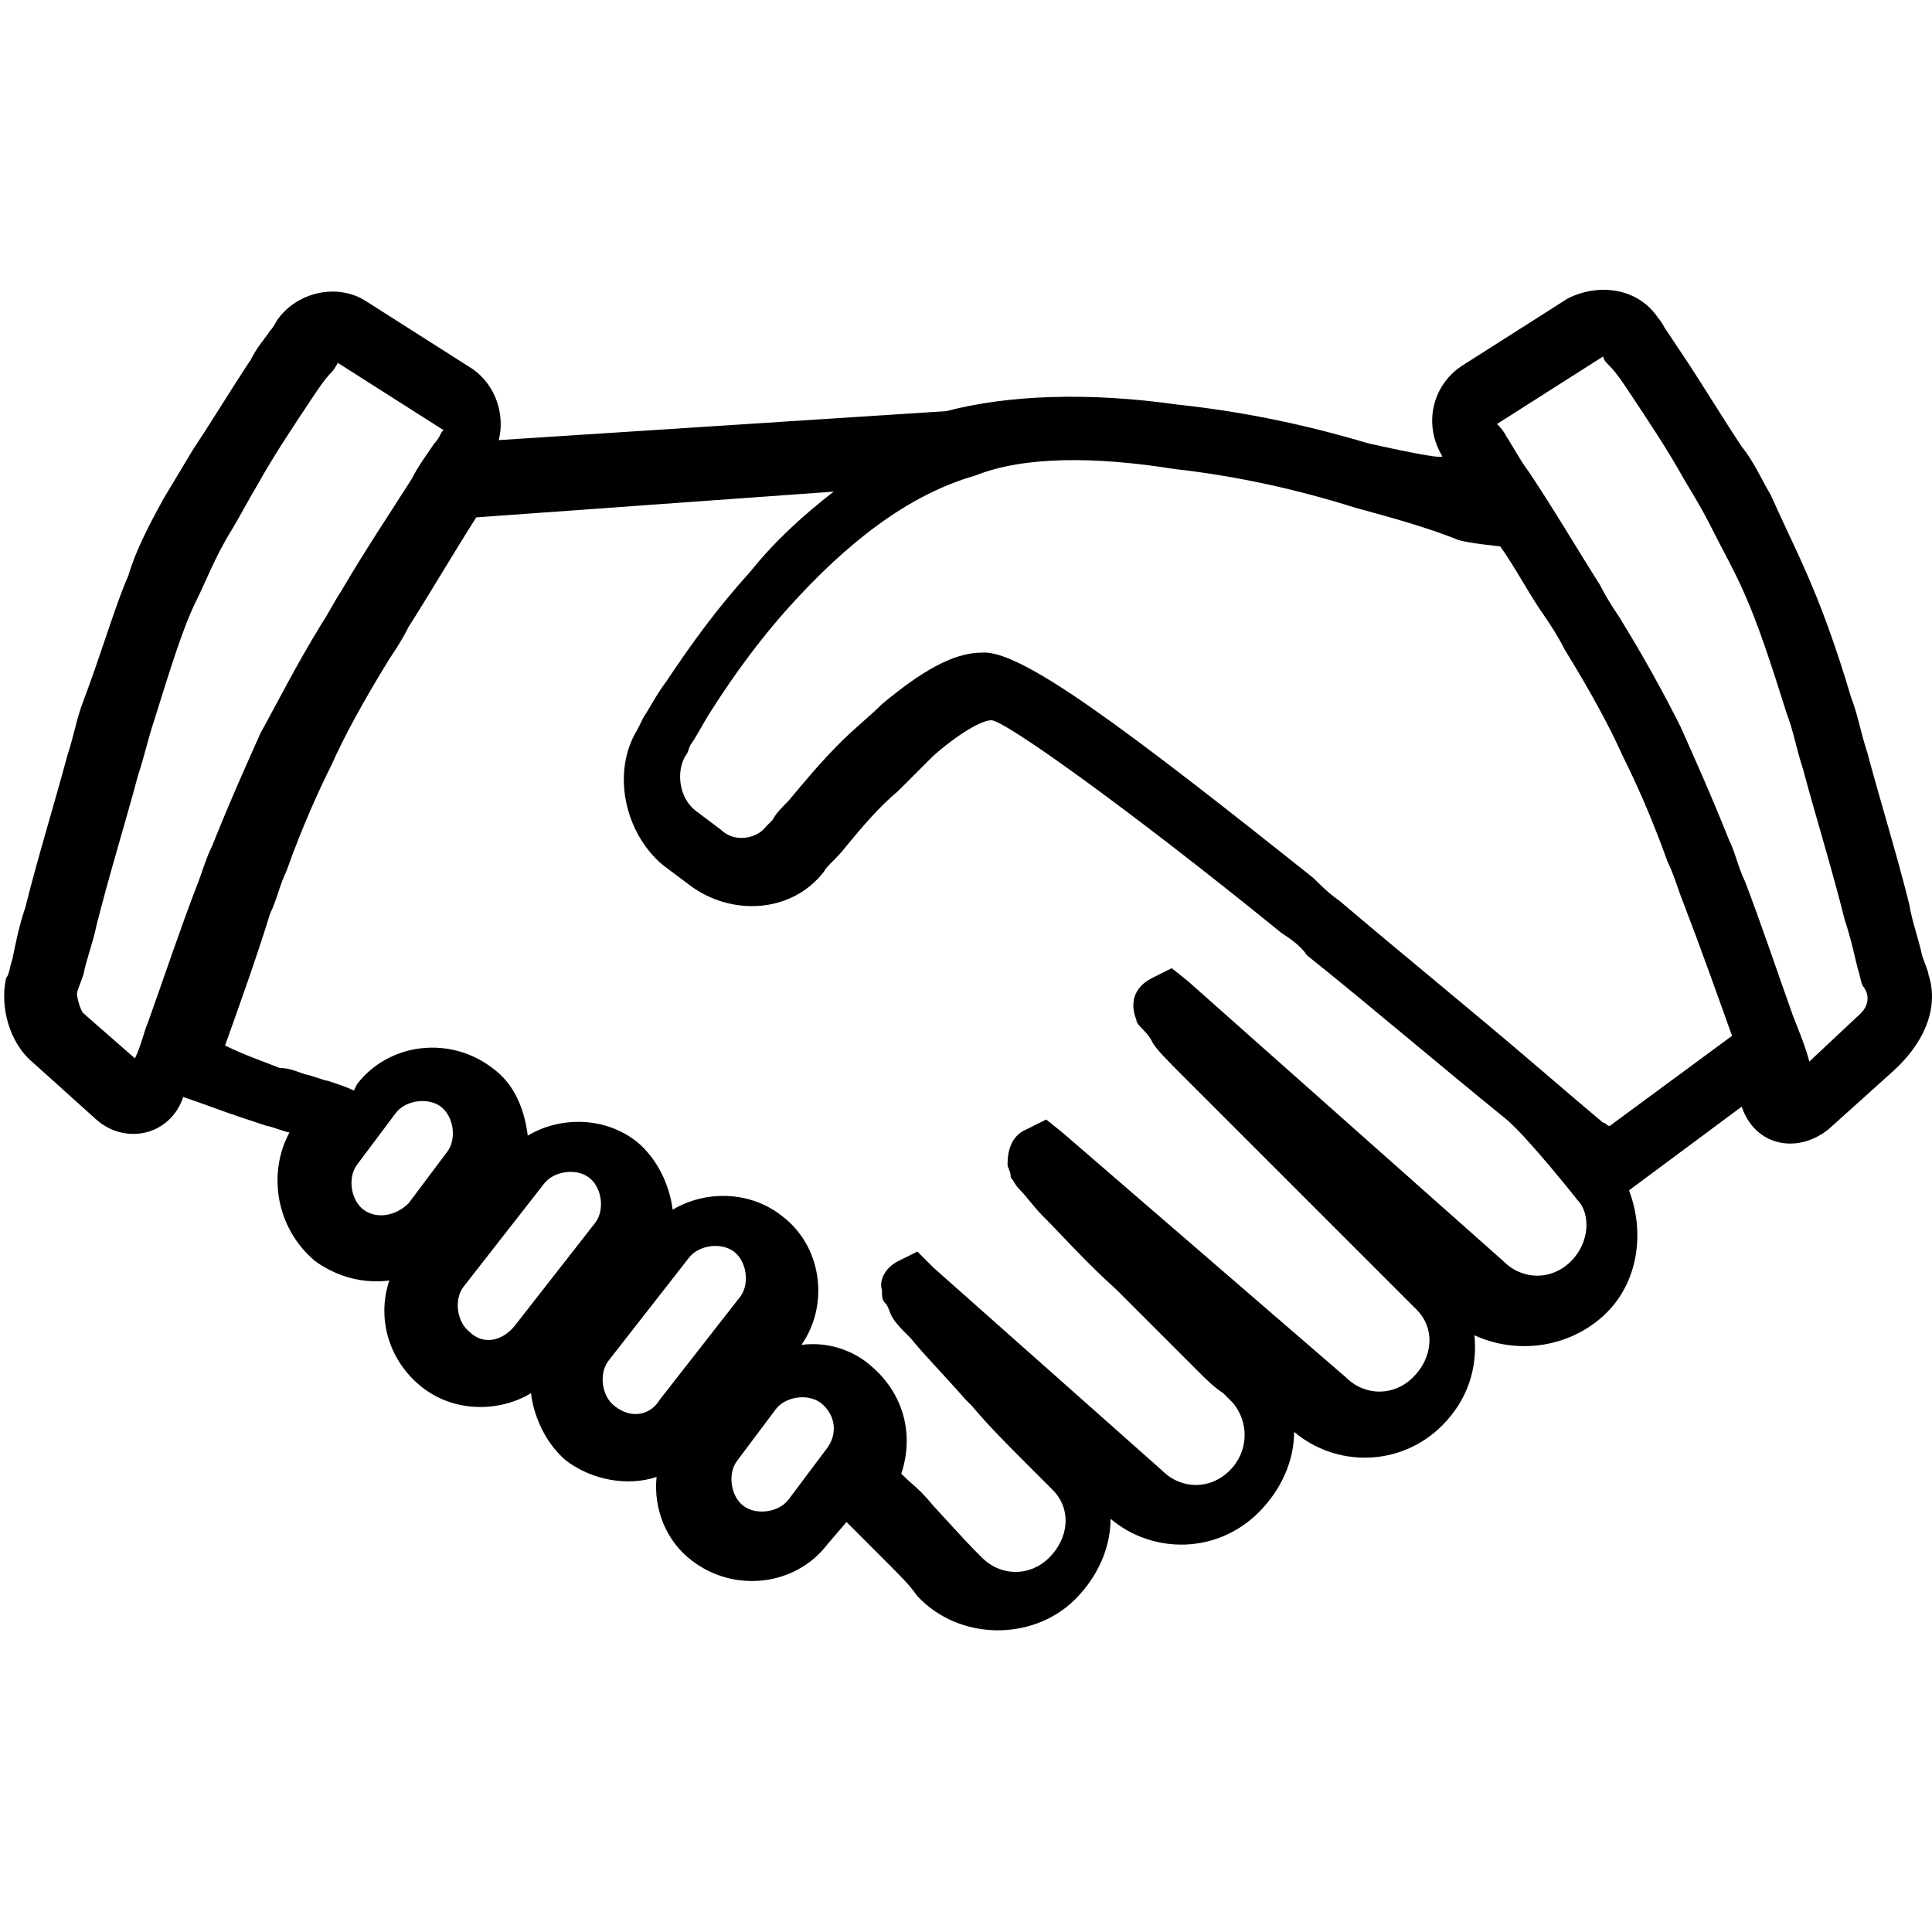 <svg xmlns="http://www.w3.org/2000/svg" xmlns:xlink="http://www.w3.org/1999/xlink" version="1.1"
    viewBox="0 0 60 60" x="0px" y="0px" style="max-width:100%" height="100%">
    <path
        d="M59.69 29.668c-0.1-0.5-0.3-1-0.4-1.6-0.4-1.6-0.9-3.2-1.3-4.7-0.2-0.6-0.3-1.2-0.5-1.7-0.5-1.7-1-3-1.4-3.9-0.3-0.7-0.7-1.5-1.1-2.4-0.3-0.5-0.5-1-0.9-1.5-0.6-0.9-1.2-1.9-1.8-2.8-0.2-0.3-0.4-0.6-0.6-0.9-0.1-0.2-0.2-0.3-0.2-0.3-0.6-0.9-1.8-1.1-2.8-0.6l-3.3 2.1c-0.9 0.6-1.2 1.8-0.6 2.8 0 0.1-1.4-0.2-2.3-0.4-2-0.6-4-1-5.9-1.2-2.8-0.4-5.3-0.3-7.2 0.2l-13.9 0.9c0.2-0.8-0.1-1.7-0.8-2.2l-3.3-2.1c-0.9-0.6-2.2-0.3-2.8 0.6 0 0-0.1 0.2-0.2 0.3-0.2 0.3-0.4 0.5-0.6 0.9-0.6 0.9-1.2 1.9-1.8 2.8-0.3 0.5-0.6 1-0.9 1.5-0.5 0.9-0.9 1.7-1.1 2.4-0.4 0.9-0.8 2.3-1.4 3.9-0.2 0.5-0.3 1.1-0.5 1.7-0.4 1.5-0.9 3.1-1.3 4.7-0.2 0.6-0.3 1.1-0.4 1.6-0.1 0.3-0.1 0.5-0.2 0.6-0.2 0.9 0.1 2 0.8 2.6l2 1.8c0.9 0.8 2.3 0.5 2.7-0.7 0.6 0.2 1.1 0.4 1.7 0.6 0.3 0.1 0.6 0.2 0.9 0.3 0.1 0 0.6 0.2 0.7 0.2-0.7 1.3-0.4 3 0.8 4 0.7 0.5 1.5 0.7 2.3 0.6-0.4 1.2 0 2.5 1 3.3s2.4 0.8 3.4 0.2c0.1 0.8 0.5 1.6 1.1 2.1 0.8 0.6 1.9 0.8 2.8 0.5-0.1 1 0.3 2 1.1 2.6 1.3 1 3.2 0.8 4.2-0.5l0.6-0.7c0.2 0.2 0.3 0.3 0.7 0.7 1.2 1.2 1.2 1.2 1.5 1.6 1.3 1.4 3.6 1.4 4.9 0.1 0.7-0.7 1.1-1.6 1.1-2.5 1.3 1.1 3.3 1.1 4.6-0.2 0.7-0.7 1.1-1.6 1.1-2.5 1.3 1.1 3.3 1.1 4.6-0.2 0.8-0.8 1.1-1.8 1-2.8 1.3 0.6 2.9 0.4 4-0.6s1.3-2.6 0.8-3.9l3.5-2.6c0.4 1.2 1.7 1.5 2.7 0.7l2-1.8c1.1-1 1.4-2.1 1.1-3 0-0.1-0.1-0.3-0.2-0.6zM42.090 15.768c1.1 0.3 2.2 0.6 3.2 1 0.3 0.1 1.3 0.2 1.3 0.2 0.5 0.7 0.9 1.5 1.4 2.2 0.2 0.3 0.4 0.6 0.6 1 0.8 1.3 1.4 2.4 1.8 3.3 0.4 0.8 0.9 1.9 1.4 3.3 0.2 0.4 0.3 0.8 0.5 1.3 0.5 1.3 1 2.7 1.5 4.1l-3.8 2.8c-0.1 0-0.1-0.1-0.2-0.1-0.6-0.5-1.3-1.1-2-1.7-2.1-1.8-4.2-3.5-6.2-5.2-0.3-0.2-0.6-0.5-0.8-0.7-5.9-4.7-9.1-7.1-10.3-7-0.9 0-1.9 0.6-3.1 1.6-0.4 0.4-0.8 0.7-1.3 1.2-0.6 0.6-1.1 1.2-1.6 1.8-0.2 0.2-0.4 0.4-0.5 0.6-0.1 0.1-0.2 0.2-0.2 0.2-0.3 0.4-1 0.5-1.4 0.1l-0.8-0.6c-0.5-0.4-0.6-1.2-0.3-1.7 0.1-0.1 0.1-0.3 0.2-0.4 0.2-0.3 0.4-0.7 0.6-1 0.7-1.1 1.5-2.2 2.4-3.2 1.8-2 3.7-3.5 5.8-4.1 1.5-0.6 3.7-0.6 6.2-0.2 1.8 0.2 3.7 0.6 5.6 1.2zM4.19 32.868v0l-1.6-1.4c-0.1-0.1-0.2-0.5-0.2-0.6s0.1-0.3 0.2-0.6c0.1-0.5 0.3-1 0.4-1.5 0.4-1.6 0.9-3.2 1.3-4.7 0.2-0.6 0.3-1.1 0.5-1.7 0.5-1.6 0.9-2.9 1.3-3.7 0.3-0.6 0.6-1.4 1.1-2.2 0.3-0.5 0.5-0.9 0.8-1.4 0.5-0.9 1.1-1.8 1.7-2.7 0.2-0.3 0.4-0.6 0.6-0.8 0.1-0.1 0.2-0.3 0.2-0.3v0l3.3 2.1c-0.1 0-0.1 0.2-0.3 0.4-0.2 0.3-0.5 0.7-0.7 1.1-0.7 1.1-1.5 2.3-2.2 3.5-0.2 0.3-0.4 0.7-0.6 1-0.8 1.3-1.4 2.5-1.9 3.4-0.4 0.9-0.9 2-1.5 3.5-0.2 0.4-0.3 0.8-0.5 1.3-0.5 1.3-1 2.8-1.5 4.2-0.1 0.2-0.2 0.7-0.4 1.1v0zM11.29 37.568c-0.4-0.3-0.5-1-0.2-1.4l1.2-1.6c0.3-0.4 1-0.5 1.4-0.2s0.5 1 0.2 1.4l-1.2 1.6c-0.4 0.4-1 0.5-1.4 0.2v0zM14.59 41.368c-0.4-0.3-0.5-1-0.2-1.4l2.5-3.2c0.3-0.4 1-0.5 1.4-0.2s0.5 1 0.2 1.4l-2.5 3.2c-0.4 0.5-1 0.6-1.4 0.2v0zM19.090 43.668c-0.4-0.3-0.5-1-0.2-1.4l2.5-3.2c0.3-0.4 1-0.5 1.4-0.2s0.5 1 0.2 1.4l-2.5 3.2c-0.3 0.5-0.9 0.6-1.4 0.2v0zM25.69 44.968l-1.2 1.6c-0.3 0.4-1 0.5-1.4 0.2s-0.5-1-0.2-1.4l1.2-1.6c0.3-0.4 1-0.5 1.4-0.2 0.5 0.4 0.5 1 0.2 1.4v0zM46.69 39.168l-9.8-8.7-0.5-0.4-0.6 0.3c-0.6 0.3-0.7 0.8-0.5 1.3 0 0.1 0.1 0.2 0.2 0.3s0.2 0.2 0.3 0.4 0.5 0.6 0.9 1 1.7 1.7 2.9 2.9l0.2 0.2c0.9 0.9 1.9 1.9 2.9 2.9 0.3 0.3 0.7 0.7 0.9 0.9s0.3 0.3 0.4 0.4c0.6 0.6 0.5 1.5-0.1 2.1s-1.5 0.6-2.1 0l-8.8-7.6-0.5-0.4-0.6 0.3c-0.5 0.2-0.6 0.7-0.6 1.1 0 0.1 0.1 0.2 0.1 0.4 0.1 0.1 0.1 0.2 0.3 0.4s0.4 0.5 0.7 0.8c0.6 0.6 1.3 1.4 2.3 2.3 0.1 0.1 0.1 0.1 0.2 0.2 0.7 0.7 1.5 1.5 2.3 2.3 0.3 0.3 0.5 0.5 0.8 0.7 0.1 0.1 0.2 0.2 0.3 0.3 0.5 0.6 0.5 1.5-0.1 2.1s-1.5 0.6-2.1 0l-7.1-6.3-0.5-0.5-0.6 0.3c-0.4 0.2-0.6 0.6-0.5 0.9 0 0.2 0 0.3 0.1 0.4s0.1 0.2 0.2 0.4c0.1 0.2 0.3 0.4 0.6 0.7 0.4 0.5 1 1.1 1.7 1.9l0.2 0.2c0.5 0.6 1.1 1.2 1.7 1.8 0.2 0.2 0.4 0.4 0.6 0.6 0.1 0.1 0.2 0.2 0.2 0.2 0.6 0.6 0.5 1.5-0.1 2.1s-1.5 0.6-2.1 0c-0.4-0.4-0.4-0.4-1.5-1.6-0.5-0.6-0.6-0.6-1-1 0.4-1.2 0.1-2.5-1-3.4-0.6-0.5-1.4-0.7-2.1-0.6 0.9-1.3 0.6-3.1-0.6-4-1-0.8-2.4-0.8-3.4-0.2-0.1-0.8-0.5-1.6-1.1-2.1-1-0.8-2.4-0.8-3.4-0.2-0.1-0.8-0.4-1.6-1.1-2.1-1.3-1-3.2-0.8-4.2 0.5l-0.1 0.2c-0.2-0.1-0.5-0.2-0.8-0.3-0.1 0-0.6-0.2-0.7-0.2-0.3-0.1-0.5-0.2-0.8-0.2-0.5-0.2-1.1-0.4-1.7-0.7 0.5-1.4 1-2.8 1.4-4.1 0.2-0.4 0.3-0.9 0.5-1.3 0.5-1.4 1-2.5 1.4-3.3 0.4-0.9 1-2 1.8-3.3 0.2-0.3 0.4-0.6 0.6-1 0.7-1.1 1.4-2.3 2.1-3.4l11.1-0.8c-0.9 0.7-1.8 1.5-2.6 2.5-1 1.1-1.8 2.2-2.6 3.4-0.3 0.4-0.5 0.8-0.7 1.1-0.1 0.2-0.2 0.4-0.2 0.4-0.8 1.3-0.4 3.2 0.8 4.2l0.8 0.6c1.3 1 3.2 0.9 4.2-0.4 0.1-0.2 0.4-0.4 0.7-0.8 0.5-0.6 1-1.2 1.6-1.7l1.1-1.1c0.8-0.7 1.5-1.1 1.8-1.1 0.4 0 4.2 2.7 9 6.6 0.3 0.2 0.6 0.4 0.8 0.7 2 1.6 4.1 3.4 6.2 5.1 0.7 0.6 2.2 2.5 2.2 2.5 0.4 0.4 0.4 1.3-0.2 1.9s-1.5 0.6-2.1 0zM57.79 31.468l-1.6 1.5c-0.1-0.4-0.3-0.9-0.5-1.4-0.5-1.4-1-2.9-1.5-4.2-0.2-0.4-0.3-0.9-0.5-1.3-0.6-1.5-1.1-2.6-1.5-3.5-0.5-1-1.1-2.1-1.9-3.4-0.2-0.3-0.4-0.6-0.6-1-0.7-1.1-1.4-2.3-2.2-3.5-0.3-0.4-0.5-0.8-0.7-1.1-0.1-0.2-0.2-0.3-0.3-0.4l3.3-2.1c0 0.1 0.1 0.2 0.2 0.3 0.2 0.2 0.4 0.5 0.6 0.8 0.6 0.9 1.2 1.8 1.7 2.7 0.3 0.5 0.6 1 0.8 1.4 0.4 0.8 0.8 1.5 1.1 2.2 0.4 0.9 0.8 2.1 1.3 3.7 0.2 0.5 0.3 1.1 0.5 1.7 0.4 1.5 0.9 3.1 1.3 4.7 0.2 0.6 0.3 1.1 0.4 1.5 0.1 0.3 0.1 0.5 0.2 0.6 0.2 0.3 0.1 0.6-0.1 0.8v0z"
        fill="currentColor" style=""></path>
</svg>